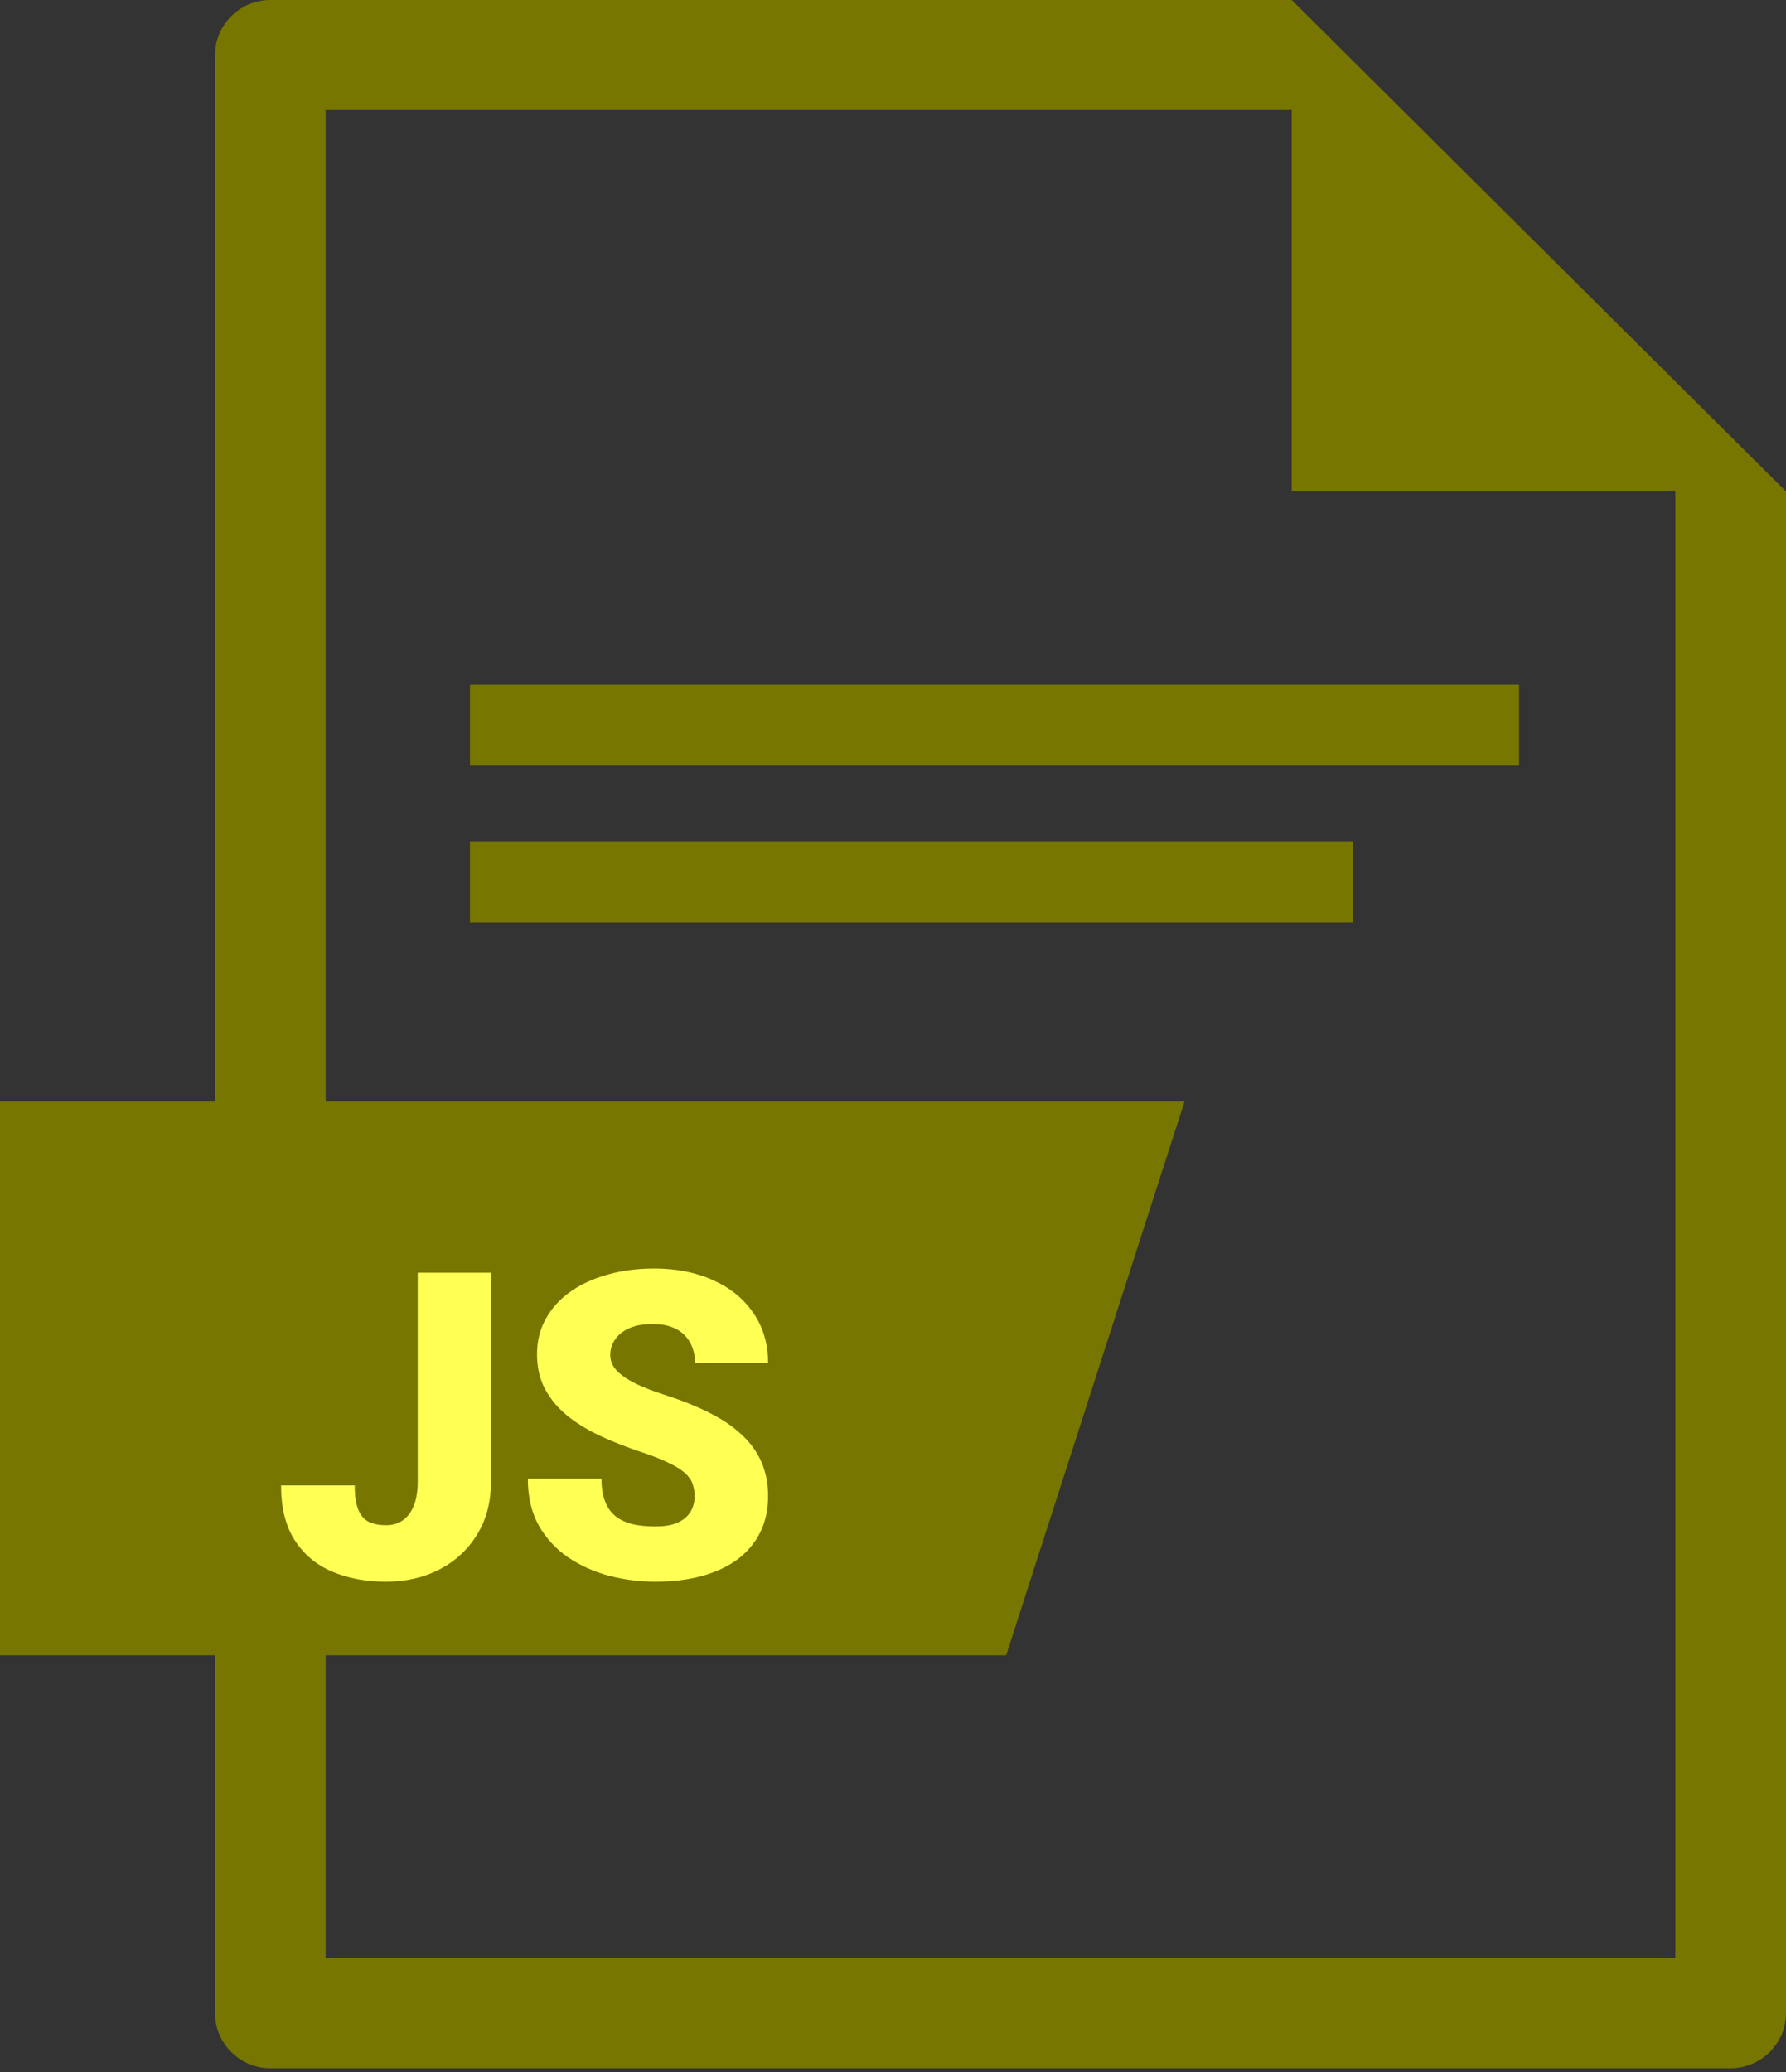 <svg width="50" height="58" viewBox="0 0 50 58" fill="none" xmlns="http://www.w3.org/2000/svg">
<rect x="0" y="0" width="50" height="58" fill="#333333" stroke="none"/>
<path d="M36.163 0H7.568C6.717 0 6.019 0.695 6.019 1.54V31.275H9.117V3.08H36.163V13.756H46.902V54.815H9.117V31.275H6.019V56.355C6.019 57.2 6.717 57.895 7.568 57.895H48.451C49.301 57.895 50 57.2 50 56.355V13.756L36.163 0Z" fill="#767600"/>
<path d="M33.164 30.83H0V46.335H28.169L33.164 30.83Z" fill="#767600"/>
<path d="M42.527 19.152H13.158V21.421H42.527V19.152Z" fill="#767600"/>
<path d="M37.88 23.563H13.158V25.832H37.88V23.563Z" fill="#767600"/>
<path d="M11.694 41.48V35.627H13.745V41.48C13.745 42.05 13.614 42.544 13.353 42.962C13.095 43.38 12.743 43.705 12.298 43.935C11.857 44.162 11.361 44.275 10.81 44.275C10.239 44.275 9.732 44.179 9.286 43.988C8.845 43.796 8.497 43.502 8.243 43.103C7.993 42.705 7.868 42.197 7.868 41.58H9.931C9.931 41.869 9.964 42.095 10.03 42.259C10.097 42.419 10.194 42.533 10.323 42.599C10.456 42.662 10.618 42.693 10.81 42.693C10.997 42.693 11.155 42.646 11.284 42.552C11.417 42.455 11.519 42.316 11.589 42.136C11.659 41.953 11.694 41.734 11.694 41.48ZM19.447 41.89C19.447 41.757 19.427 41.638 19.388 41.533C19.349 41.423 19.276 41.322 19.171 41.228C19.066 41.134 18.913 41.041 18.714 40.947C18.519 40.849 18.261 40.748 17.941 40.642C17.566 40.517 17.204 40.377 16.857 40.22C16.509 40.06 16.198 39.875 15.925 39.664C15.652 39.449 15.435 39.199 15.275 38.914C15.114 38.625 15.034 38.289 15.034 37.906C15.034 37.539 15.116 37.209 15.28 36.916C15.444 36.619 15.673 36.367 15.966 36.16C16.263 35.949 16.61 35.789 17.009 35.679C17.407 35.566 17.843 35.509 18.316 35.509C18.941 35.509 19.491 35.619 19.968 35.837C20.448 36.052 20.823 36.359 21.093 36.757C21.366 37.152 21.503 37.619 21.503 38.158H19.458C19.458 37.943 19.413 37.754 19.323 37.589C19.238 37.425 19.107 37.296 18.931 37.203C18.755 37.109 18.534 37.062 18.269 37.062C18.011 37.062 17.794 37.101 17.618 37.179C17.442 37.257 17.31 37.363 17.22 37.496C17.13 37.625 17.085 37.767 17.085 37.923C17.085 38.052 17.12 38.169 17.191 38.275C17.265 38.377 17.368 38.472 17.501 38.562C17.638 38.652 17.802 38.738 17.993 38.82C18.189 38.902 18.407 38.982 18.65 39.06C19.103 39.205 19.505 39.367 19.857 39.546C20.212 39.722 20.511 39.923 20.753 40.15C20.999 40.373 21.185 40.627 21.31 40.912C21.439 41.197 21.503 41.519 21.503 41.879C21.503 42.261 21.429 42.601 21.28 42.898C21.132 43.195 20.919 43.447 20.642 43.654C20.364 43.857 20.032 44.011 19.646 44.117C19.259 44.222 18.827 44.275 18.351 44.275C17.913 44.275 17.482 44.22 17.056 44.111C16.634 43.998 16.251 43.826 15.907 43.595C15.564 43.361 15.288 43.062 15.081 42.699C14.878 42.332 14.777 41.896 14.777 41.392H16.839C16.839 41.642 16.872 41.853 16.939 42.025C17.005 42.197 17.103 42.336 17.232 42.441C17.36 42.542 17.519 42.617 17.706 42.664C17.894 42.707 18.109 42.728 18.351 42.728C18.613 42.728 18.823 42.691 18.984 42.617C19.144 42.539 19.261 42.437 19.335 42.312C19.409 42.183 19.447 42.042 19.447 41.89Z" fill="#FFFF54"/>
</svg>
